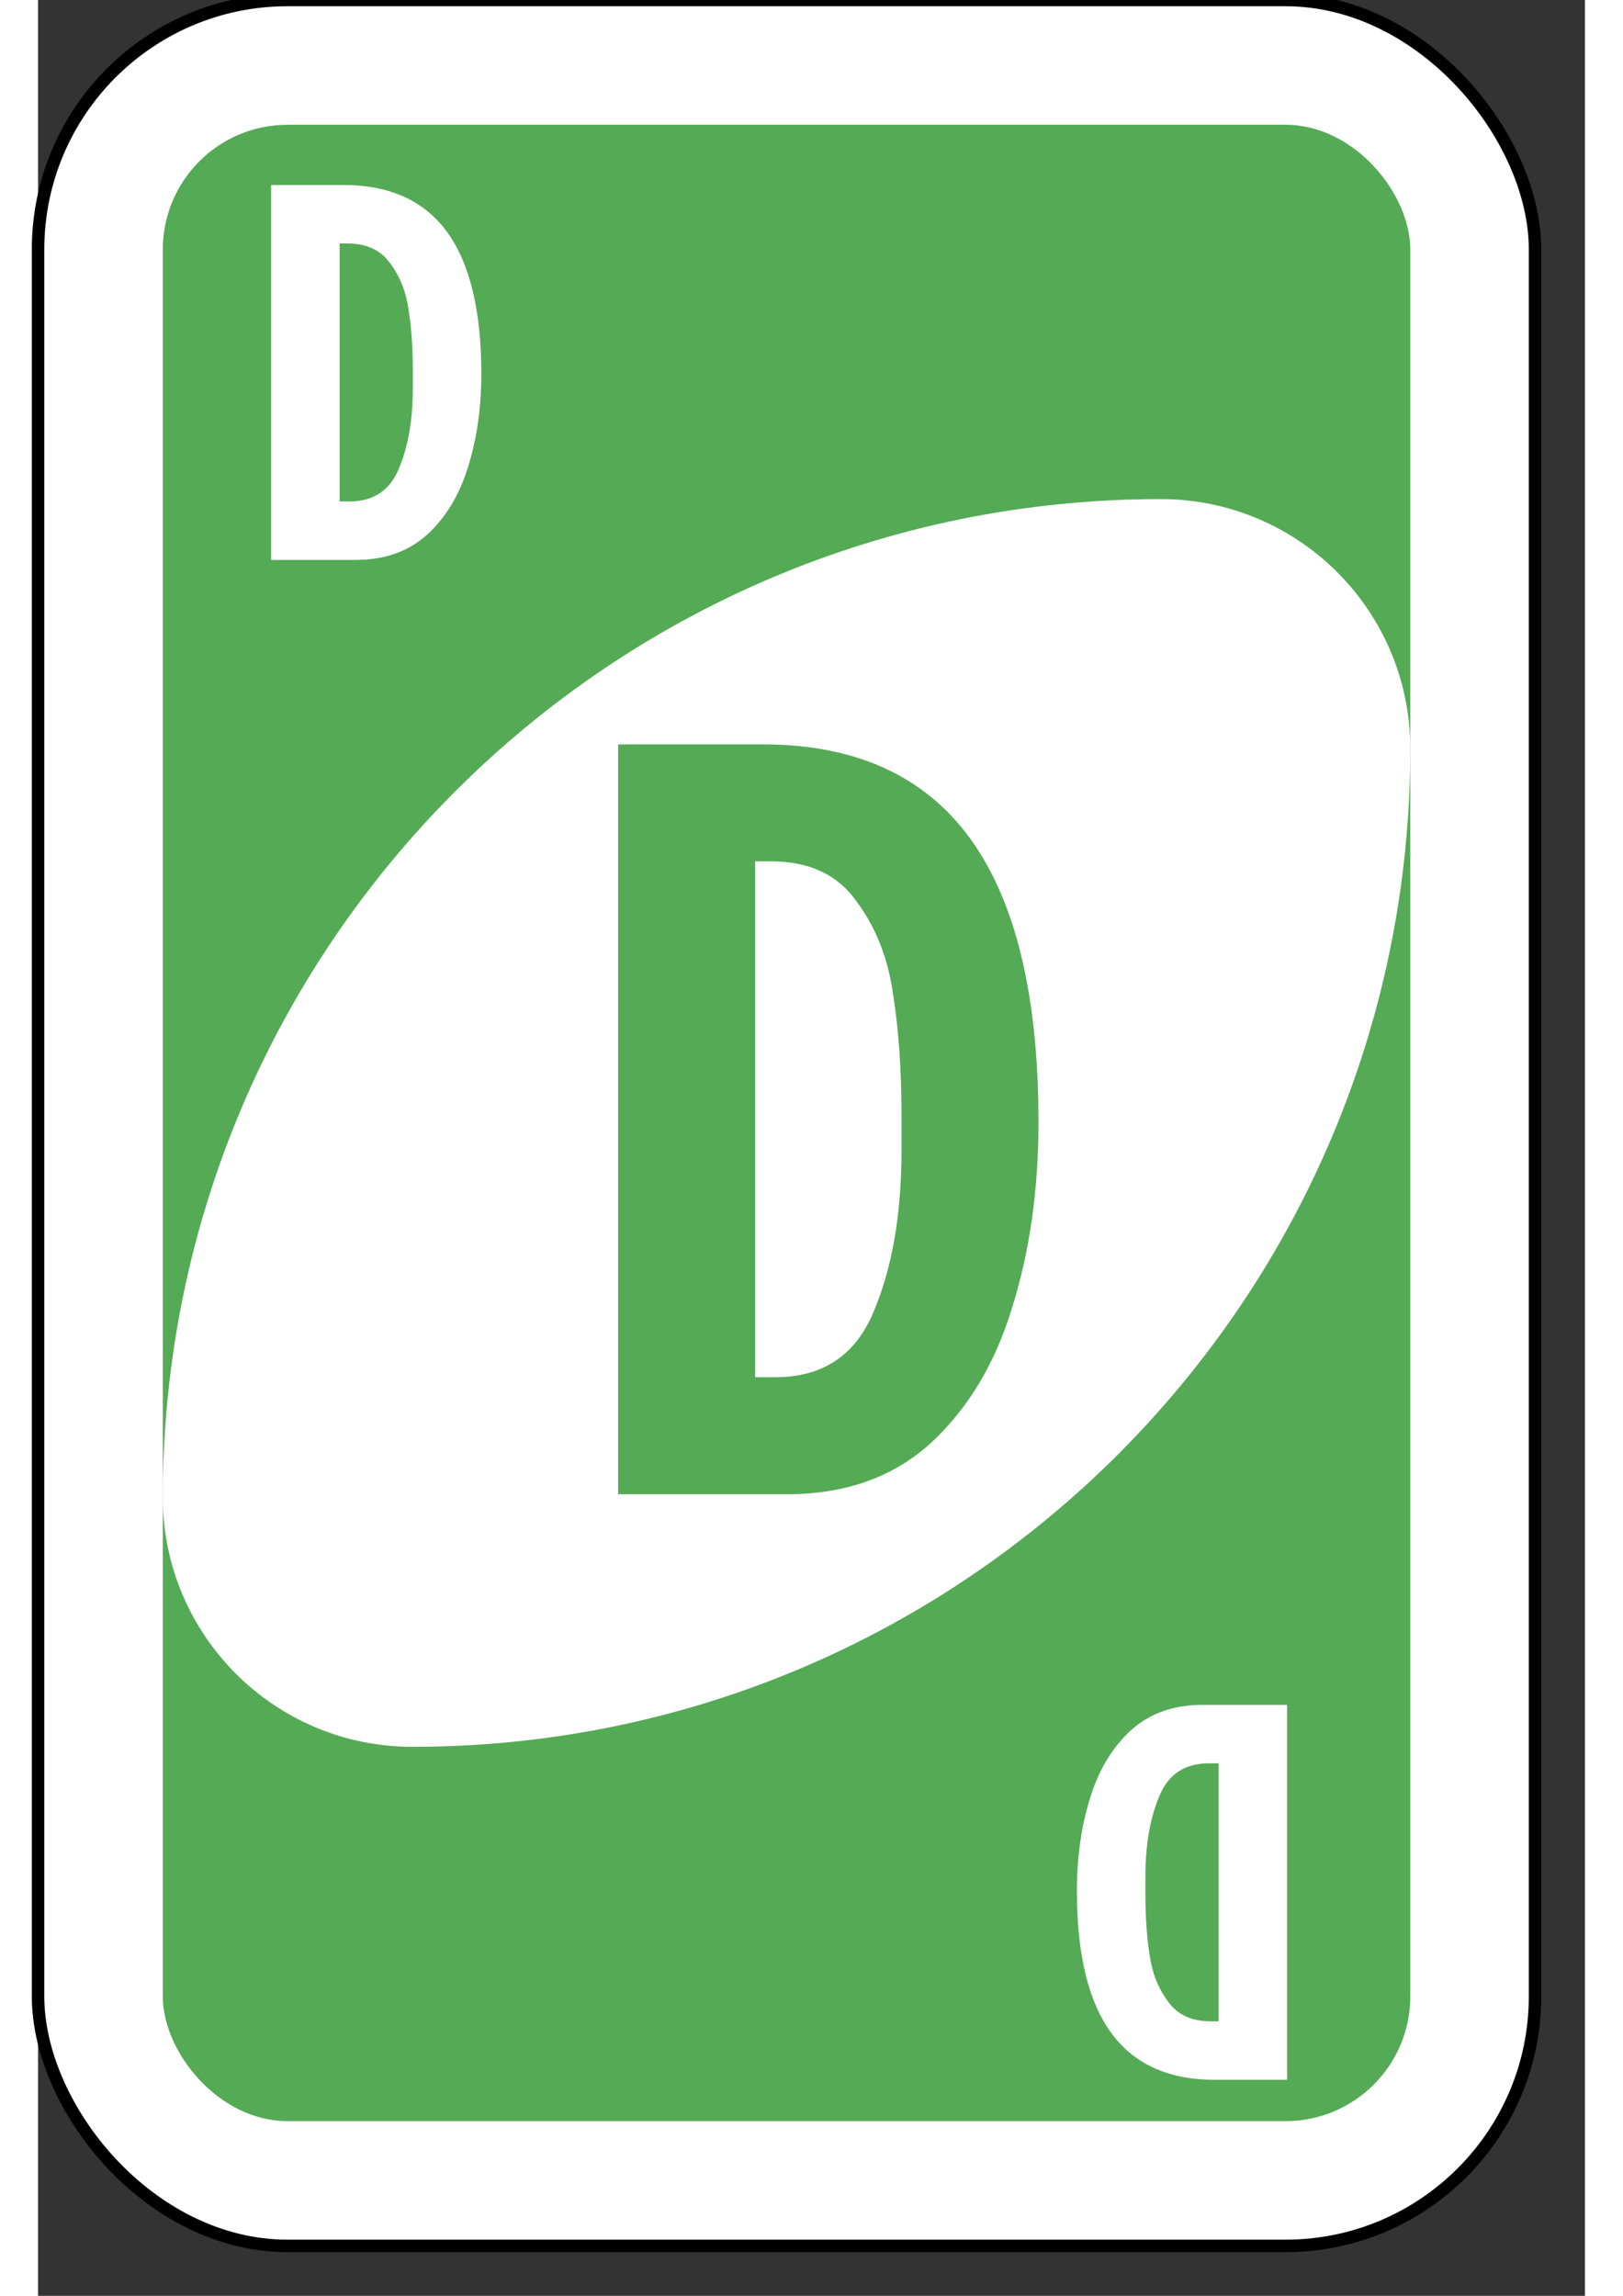 <?xml version="1.0" encoding="UTF-8" standalone="no"?>
<svg
   xmlns:dc="http://purl.org/dc/elements/1.1/"
   xmlns:cc="http://creativecommons.org/ns#"
   xmlns:rdf="http://www.w3.org/1999/02/22-rdf-syntax-ns#"
   xmlns:svg="http://www.w3.org/2000/svg"
   xmlns="http://www.w3.org/2000/svg"
   version="1.1"
   id="svg6613"
   viewBox="0 0 62 92"
   height="297mm"
   width="210mm">
  <rect x="0" y="0" width="62" height="92" fill="#333333" stroke="none"/>
  <defs
     id="defs6615" />
  <g
     id="layer1">

    <g
       id="purple-zero">
<!--       transform="matrix(4,0,0,4,2.8571413,-1321.3722)"> -->
      <rect
         style="fill:#ffffff;fill-opacity:1;fill-rule:evenodd;stroke:#000000;stroke-width:0.5;stroke-miterlimit:4;stroke-dasharray:none"
         id="card-border"
         y="0"
         x="0"
         ry="10"
         rx="10"
         height="90"
         width="60" />

      <rect
         card-fill="rect3757-5-07-1-97"
         style="fill:#55aa55;fill-opacity:1;fill-rule:evenodd;stroke:none"
         id="card-purple-fill"
         y="5"
         x="5"
         ry="5"
         rx="5"
         height="80"
         width="50" />
      
      <path
         style="fill:#ffffff;fill-opacity:1;fill-rule:evenodd;stroke:none"
         id="card-whitecenter"
         d="m 45,20 c -22.091,0 -40,17.909 -40,40 0,5.523 4.477,10 10,10 22.091,0 40,-17.909 40,-40 0,-5.523 -4.477,-10 -10,-10 z" />

      <path
         style="fill:#55aa55;fill-opacity:1;fill-rule:evenodd;stroke:none"
         id="card-center-zero"
         d="m23.251 29.829h5.791q5.566 0 8.311 3.766t2.745 11.379q0 4.047-1.053 7.412-1.015 3.365-3.272 5.449-2.256 2.043-5.754 2.043h-6.769v-30.049zm6.28 25.362q2.858 0 3.949-2.604 1.128-2.644 1.128-6.491v-1.362q0-2.765-0.338-4.888-0.301-2.164-1.467-3.726-1.128-1.603-3.422-1.603h-0.639v20.674h0.79z" />

<g id="mat" transform="matrix(0.5,0,0,0.5,-2.283,-7.501)">

      <path
         style="fill:#ffffff;fill-opacity:1;fill-rule:evenodd;stroke:none"
         id="card-topleft-zero"
         d="m23.251 29.829h5.791q5.566 0 8.311 3.766t2.745 11.379q0 4.047-1.053 7.412-1.015 3.365-3.272 5.449-2.256 2.043-5.754 2.043h-6.769v-30.049zm6.28 25.362q2.858 0 3.949-2.604 1.128-2.644 1.128-6.491v-1.362q0-2.765-0.338-4.888-0.301-2.164-1.467-3.726-1.128-1.603-3.422-1.603h-0.639v20.674h0.79z" />
         </g>
<g id="mat2" transform="matrix(-0.5,0,0,-0.5,61.686,98.258)">

      <path
         style="fill:#ffffff;fill-opacity:1;fill-rule:evenodd;stroke:none"
         id="card-topleft-zero"
         d="m23.251 29.829h5.791q5.566 0 8.311 3.766t2.745 11.379q0 4.047-1.053 7.412-1.015 3.365-3.272 5.449-2.256 2.043-5.754 2.043h-6.769v-30.049zm6.28 25.362q2.858 0 3.949-2.604 1.128-2.644 1.128-6.491v-1.362q0-2.765-0.338-4.888-0.301-2.164-1.467-3.726-1.128-1.603-3.422-1.603h-0.639v20.674h0.79z" />
         </g>
    </g>
  </g>
</svg>
